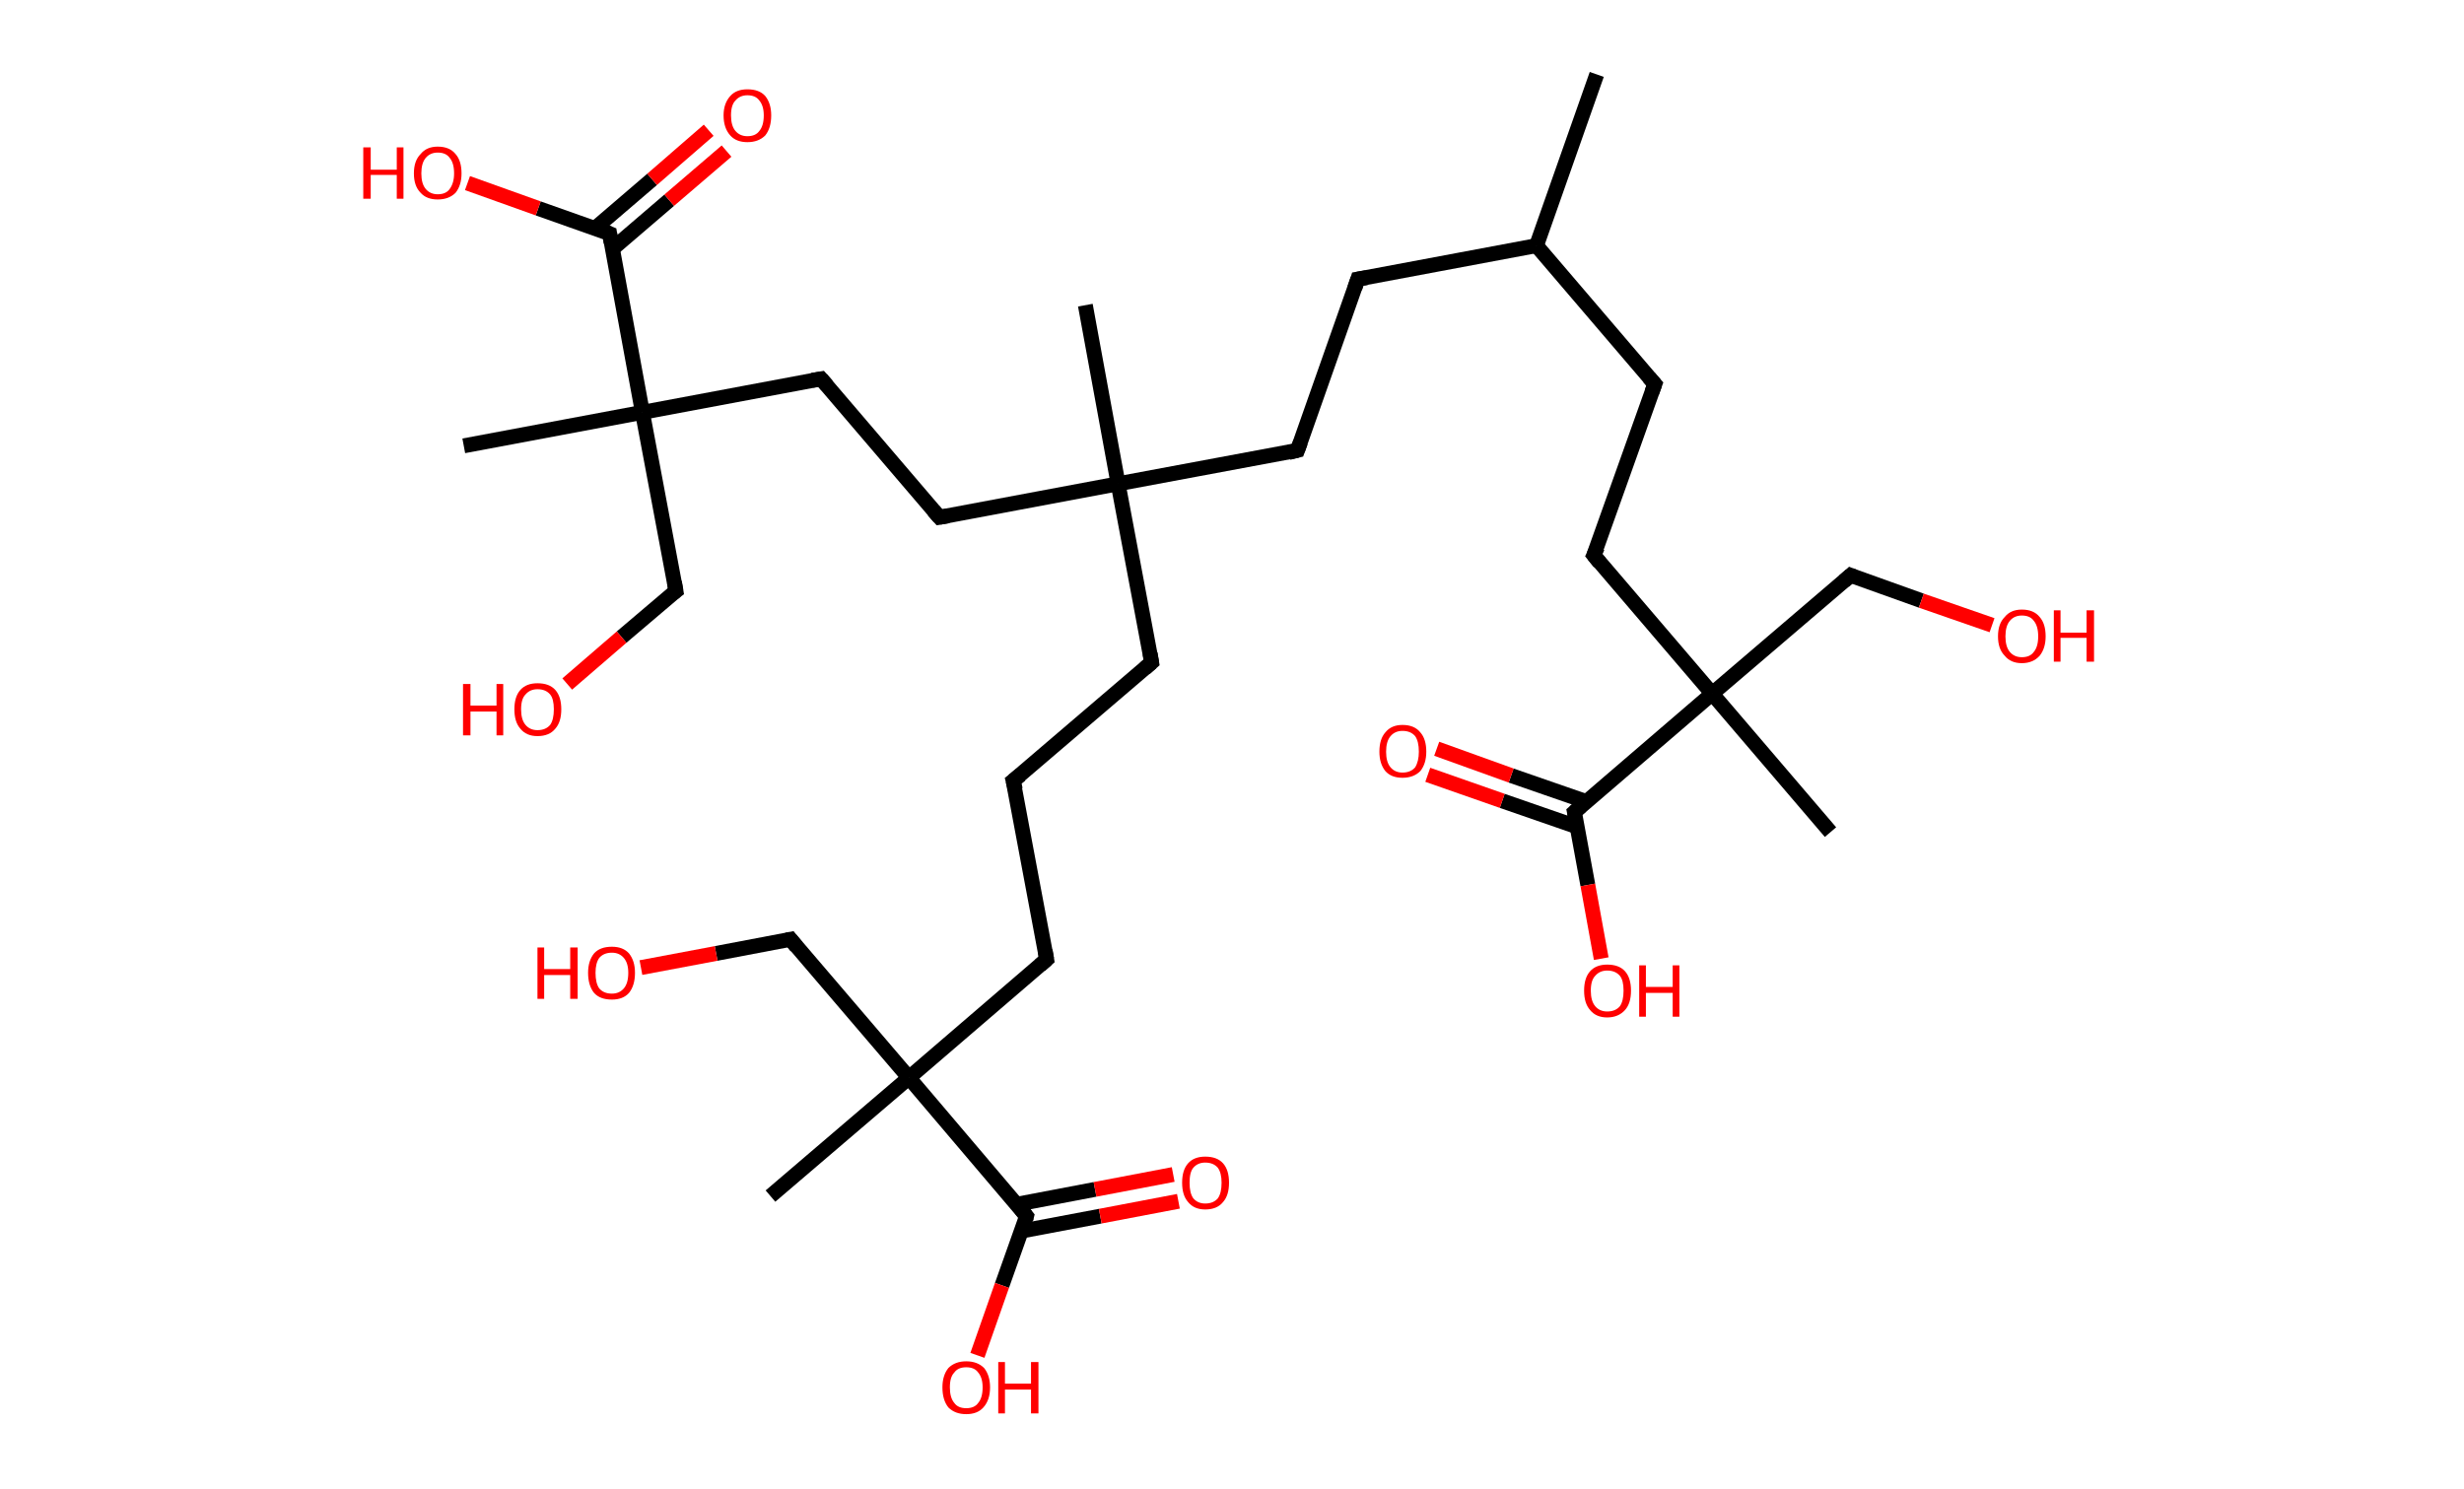 <?xml version='1.0' encoding='ASCII' standalone='yes'?>
<svg xmlns="http://www.w3.org/2000/svg" xmlns:rdkit="http://www.rdkit.org/xml" xmlns:xlink="http://www.w3.org/1999/xlink" version="1.1" baseProfile="full" xml:space="preserve" width="331px" height="200px" viewBox="0 0 331 200">
<!-- END OF HEADER -->
<rect style="opacity:1.0;fill:#FFFFFF;stroke:none" width="331.0" height="200.0" x="0.0" y="0.0"> </rect>
<path class="bond-0 atom-0 atom-1" d="M 214.5,10.0 L 206.4,33.0" style="fill:none;fill-rule:evenodd;stroke:#000000;stroke-width:2.0px;stroke-linecap:butt;stroke-linejoin:miter;stroke-opacity:1"/>
<path class="bond-1 atom-1 atom-2" d="M 206.4,33.0 L 182.4,37.5" style="fill:none;fill-rule:evenodd;stroke:#000000;stroke-width:2.0px;stroke-linecap:butt;stroke-linejoin:miter;stroke-opacity:1"/>
<path class="bond-2 atom-2 atom-3" d="M 182.4,37.5 L 174.3,60.5" style="fill:none;fill-rule:evenodd;stroke:#000000;stroke-width:2.0px;stroke-linecap:butt;stroke-linejoin:miter;stroke-opacity:1"/>
<path class="bond-3 atom-3 atom-4" d="M 174.3,60.5 L 150.2,65.0" style="fill:none;fill-rule:evenodd;stroke:#000000;stroke-width:2.0px;stroke-linecap:butt;stroke-linejoin:miter;stroke-opacity:1"/>
<path class="bond-4 atom-4 atom-5" d="M 150.2,65.0 L 145.8,41.0" style="fill:none;fill-rule:evenodd;stroke:#000000;stroke-width:2.0px;stroke-linecap:butt;stroke-linejoin:miter;stroke-opacity:1"/>
<path class="bond-5 atom-4 atom-6" d="M 150.2,65.0 L 154.7,89.0" style="fill:none;fill-rule:evenodd;stroke:#000000;stroke-width:2.0px;stroke-linecap:butt;stroke-linejoin:miter;stroke-opacity:1"/>
<path class="bond-6 atom-6 atom-7" d="M 154.7,89.0 L 136.1,104.9" style="fill:none;fill-rule:evenodd;stroke:#000000;stroke-width:2.0px;stroke-linecap:butt;stroke-linejoin:miter;stroke-opacity:1"/>
<path class="bond-7 atom-7 atom-8" d="M 136.1,104.9 L 140.6,128.9" style="fill:none;fill-rule:evenodd;stroke:#000000;stroke-width:2.0px;stroke-linecap:butt;stroke-linejoin:miter;stroke-opacity:1"/>
<path class="bond-8 atom-8 atom-9" d="M 140.6,128.9 L 122.1,144.8" style="fill:none;fill-rule:evenodd;stroke:#000000;stroke-width:2.0px;stroke-linecap:butt;stroke-linejoin:miter;stroke-opacity:1"/>
<path class="bond-9 atom-9 atom-10" d="M 122.1,144.8 L 103.5,160.7" style="fill:none;fill-rule:evenodd;stroke:#000000;stroke-width:2.0px;stroke-linecap:butt;stroke-linejoin:miter;stroke-opacity:1"/>
<path class="bond-10 atom-9 atom-11" d="M 122.1,144.8 L 106.2,126.2" style="fill:none;fill-rule:evenodd;stroke:#000000;stroke-width:2.0px;stroke-linecap:butt;stroke-linejoin:miter;stroke-opacity:1"/>
<path class="bond-11 atom-11 atom-12" d="M 106.2,126.2 L 96.2,128.1" style="fill:none;fill-rule:evenodd;stroke:#000000;stroke-width:2.0px;stroke-linecap:butt;stroke-linejoin:miter;stroke-opacity:1"/>
<path class="bond-11 atom-11 atom-12" d="M 96.2,128.1 L 86.1,130.0" style="fill:none;fill-rule:evenodd;stroke:#FF0000;stroke-width:2.0px;stroke-linecap:butt;stroke-linejoin:miter;stroke-opacity:1"/>
<path class="bond-12 atom-9 atom-13" d="M 122.1,144.8 L 137.9,163.4" style="fill:none;fill-rule:evenodd;stroke:#000000;stroke-width:2.0px;stroke-linecap:butt;stroke-linejoin:miter;stroke-opacity:1"/>
<path class="bond-13 atom-13 atom-14" d="M 137.2,165.4 L 147.8,163.4" style="fill:none;fill-rule:evenodd;stroke:#000000;stroke-width:2.0px;stroke-linecap:butt;stroke-linejoin:miter;stroke-opacity:1"/>
<path class="bond-13 atom-13 atom-14" d="M 147.8,163.4 L 158.3,161.4" style="fill:none;fill-rule:evenodd;stroke:#FF0000;stroke-width:2.0px;stroke-linecap:butt;stroke-linejoin:miter;stroke-opacity:1"/>
<path class="bond-13 atom-13 atom-14" d="M 136.6,161.8 L 147.1,159.8" style="fill:none;fill-rule:evenodd;stroke:#000000;stroke-width:2.0px;stroke-linecap:butt;stroke-linejoin:miter;stroke-opacity:1"/>
<path class="bond-13 atom-13 atom-14" d="M 147.1,159.8 L 157.6,157.8" style="fill:none;fill-rule:evenodd;stroke:#FF0000;stroke-width:2.0px;stroke-linecap:butt;stroke-linejoin:miter;stroke-opacity:1"/>
<path class="bond-14 atom-13 atom-15" d="M 137.9,163.4 L 134.6,172.7" style="fill:none;fill-rule:evenodd;stroke:#000000;stroke-width:2.0px;stroke-linecap:butt;stroke-linejoin:miter;stroke-opacity:1"/>
<path class="bond-14 atom-13 atom-15" d="M 134.6,172.7 L 131.3,182.1" style="fill:none;fill-rule:evenodd;stroke:#FF0000;stroke-width:2.0px;stroke-linecap:butt;stroke-linejoin:miter;stroke-opacity:1"/>
<path class="bond-15 atom-4 atom-16" d="M 150.2,65.0 L 126.2,69.5" style="fill:none;fill-rule:evenodd;stroke:#000000;stroke-width:2.0px;stroke-linecap:butt;stroke-linejoin:miter;stroke-opacity:1"/>
<path class="bond-16 atom-16 atom-17" d="M 126.2,69.5 L 110.3,50.9" style="fill:none;fill-rule:evenodd;stroke:#000000;stroke-width:2.0px;stroke-linecap:butt;stroke-linejoin:miter;stroke-opacity:1"/>
<path class="bond-17 atom-17 atom-18" d="M 110.3,50.9 L 86.3,55.4" style="fill:none;fill-rule:evenodd;stroke:#000000;stroke-width:2.0px;stroke-linecap:butt;stroke-linejoin:miter;stroke-opacity:1"/>
<path class="bond-18 atom-18 atom-19" d="M 86.3,55.4 L 62.3,59.9" style="fill:none;fill-rule:evenodd;stroke:#000000;stroke-width:2.0px;stroke-linecap:butt;stroke-linejoin:miter;stroke-opacity:1"/>
<path class="bond-19 atom-18 atom-20" d="M 86.3,55.4 L 90.8,79.4" style="fill:none;fill-rule:evenodd;stroke:#000000;stroke-width:2.0px;stroke-linecap:butt;stroke-linejoin:miter;stroke-opacity:1"/>
<path class="bond-20 atom-20 atom-21" d="M 90.8,79.4 L 83.5,85.6" style="fill:none;fill-rule:evenodd;stroke:#000000;stroke-width:2.0px;stroke-linecap:butt;stroke-linejoin:miter;stroke-opacity:1"/>
<path class="bond-20 atom-20 atom-21" d="M 83.5,85.6 L 76.2,91.9" style="fill:none;fill-rule:evenodd;stroke:#FF0000;stroke-width:2.0px;stroke-linecap:butt;stroke-linejoin:miter;stroke-opacity:1"/>
<path class="bond-21 atom-18 atom-22" d="M 86.3,55.4 L 81.9,31.4" style="fill:none;fill-rule:evenodd;stroke:#000000;stroke-width:2.0px;stroke-linecap:butt;stroke-linejoin:miter;stroke-opacity:1"/>
<path class="bond-22 atom-22 atom-23" d="M 82.2,33.5 L 89.9,26.9" style="fill:none;fill-rule:evenodd;stroke:#000000;stroke-width:2.0px;stroke-linecap:butt;stroke-linejoin:miter;stroke-opacity:1"/>
<path class="bond-22 atom-22 atom-23" d="M 89.9,26.9 L 97.6,20.3" style="fill:none;fill-rule:evenodd;stroke:#FF0000;stroke-width:2.0px;stroke-linecap:butt;stroke-linejoin:miter;stroke-opacity:1"/>
<path class="bond-22 atom-22 atom-23" d="M 79.9,30.7 L 87.6,24.1" style="fill:none;fill-rule:evenodd;stroke:#000000;stroke-width:2.0px;stroke-linecap:butt;stroke-linejoin:miter;stroke-opacity:1"/>
<path class="bond-22 atom-22 atom-23" d="M 87.6,24.1 L 95.2,17.5" style="fill:none;fill-rule:evenodd;stroke:#FF0000;stroke-width:2.0px;stroke-linecap:butt;stroke-linejoin:miter;stroke-opacity:1"/>
<path class="bond-23 atom-22 atom-24" d="M 81.9,31.4 L 72.3,28.0" style="fill:none;fill-rule:evenodd;stroke:#000000;stroke-width:2.0px;stroke-linecap:butt;stroke-linejoin:miter;stroke-opacity:1"/>
<path class="bond-23 atom-22 atom-24" d="M 72.3,28.0 L 62.8,24.6" style="fill:none;fill-rule:evenodd;stroke:#FF0000;stroke-width:2.0px;stroke-linecap:butt;stroke-linejoin:miter;stroke-opacity:1"/>
<path class="bond-24 atom-1 atom-25" d="M 206.4,33.0 L 222.3,51.6" style="fill:none;fill-rule:evenodd;stroke:#000000;stroke-width:2.0px;stroke-linecap:butt;stroke-linejoin:miter;stroke-opacity:1"/>
<path class="bond-25 atom-25 atom-26" d="M 222.3,51.6 L 214.1,74.6" style="fill:none;fill-rule:evenodd;stroke:#000000;stroke-width:2.0px;stroke-linecap:butt;stroke-linejoin:miter;stroke-opacity:1"/>
<path class="bond-26 atom-26 atom-27" d="M 214.1,74.6 L 230.0,93.2" style="fill:none;fill-rule:evenodd;stroke:#000000;stroke-width:2.0px;stroke-linecap:butt;stroke-linejoin:miter;stroke-opacity:1"/>
<path class="bond-27 atom-27 atom-28" d="M 230.0,93.2 L 245.9,111.8" style="fill:none;fill-rule:evenodd;stroke:#000000;stroke-width:2.0px;stroke-linecap:butt;stroke-linejoin:miter;stroke-opacity:1"/>
<path class="bond-28 atom-27 atom-29" d="M 230.0,93.2 L 248.6,77.3" style="fill:none;fill-rule:evenodd;stroke:#000000;stroke-width:2.0px;stroke-linecap:butt;stroke-linejoin:miter;stroke-opacity:1"/>
<path class="bond-29 atom-29 atom-30" d="M 248.6,77.3 L 258.1,80.7" style="fill:none;fill-rule:evenodd;stroke:#000000;stroke-width:2.0px;stroke-linecap:butt;stroke-linejoin:miter;stroke-opacity:1"/>
<path class="bond-29 atom-29 atom-30" d="M 258.1,80.7 L 267.6,84.0" style="fill:none;fill-rule:evenodd;stroke:#FF0000;stroke-width:2.0px;stroke-linecap:butt;stroke-linejoin:miter;stroke-opacity:1"/>
<path class="bond-30 atom-27 atom-31" d="M 230.0,93.2 L 211.5,109.1" style="fill:none;fill-rule:evenodd;stroke:#000000;stroke-width:2.0px;stroke-linecap:butt;stroke-linejoin:miter;stroke-opacity:1"/>
<path class="bond-31 atom-31 atom-32" d="M 213.1,107.7 L 203.0,104.2" style="fill:none;fill-rule:evenodd;stroke:#000000;stroke-width:2.0px;stroke-linecap:butt;stroke-linejoin:miter;stroke-opacity:1"/>
<path class="bond-31 atom-31 atom-32" d="M 203.0,104.2 L 193.0,100.6" style="fill:none;fill-rule:evenodd;stroke:#FF0000;stroke-width:2.0px;stroke-linecap:butt;stroke-linejoin:miter;stroke-opacity:1"/>
<path class="bond-31 atom-31 atom-32" d="M 211.9,111.1 L 201.8,107.6" style="fill:none;fill-rule:evenodd;stroke:#000000;stroke-width:2.0px;stroke-linecap:butt;stroke-linejoin:miter;stroke-opacity:1"/>
<path class="bond-31 atom-31 atom-32" d="M 201.8,107.6 L 191.8,104.1" style="fill:none;fill-rule:evenodd;stroke:#FF0000;stroke-width:2.0px;stroke-linecap:butt;stroke-linejoin:miter;stroke-opacity:1"/>
<path class="bond-32 atom-31 atom-33" d="M 211.5,109.1 L 213.3,118.9" style="fill:none;fill-rule:evenodd;stroke:#000000;stroke-width:2.0px;stroke-linecap:butt;stroke-linejoin:miter;stroke-opacity:1"/>
<path class="bond-32 atom-31 atom-33" d="M 213.3,118.9 L 215.1,128.8" style="fill:none;fill-rule:evenodd;stroke:#FF0000;stroke-width:2.0px;stroke-linecap:butt;stroke-linejoin:miter;stroke-opacity:1"/>
<path d="M 183.6,37.3 L 182.4,37.5 L 182.0,38.7" style="fill:none;stroke:#000000;stroke-width:2.0px;stroke-linecap:butt;stroke-linejoin:miter;stroke-opacity:1;"/>
<path d="M 174.7,59.4 L 174.3,60.5 L 173.1,60.8" style="fill:none;stroke:#000000;stroke-width:2.0px;stroke-linecap:butt;stroke-linejoin:miter;stroke-opacity:1;"/>
<path d="M 154.5,87.8 L 154.7,89.0 L 153.8,89.8" style="fill:none;stroke:#000000;stroke-width:2.0px;stroke-linecap:butt;stroke-linejoin:miter;stroke-opacity:1;"/>
<path d="M 137.1,104.1 L 136.1,104.9 L 136.4,106.1" style="fill:none;stroke:#000000;stroke-width:2.0px;stroke-linecap:butt;stroke-linejoin:miter;stroke-opacity:1;"/>
<path d="M 140.4,127.7 L 140.6,128.9 L 139.7,129.7" style="fill:none;stroke:#000000;stroke-width:2.0px;stroke-linecap:butt;stroke-linejoin:miter;stroke-opacity:1;"/>
<path d="M 107.0,127.2 L 106.2,126.2 L 105.7,126.3" style="fill:none;stroke:#000000;stroke-width:2.0px;stroke-linecap:butt;stroke-linejoin:miter;stroke-opacity:1;"/>
<path d="M 137.1,162.4 L 137.9,163.4 L 137.8,163.8" style="fill:none;stroke:#000000;stroke-width:2.0px;stroke-linecap:butt;stroke-linejoin:miter;stroke-opacity:1;"/>
<path d="M 127.4,69.3 L 126.2,69.5 L 125.4,68.6" style="fill:none;stroke:#000000;stroke-width:2.0px;stroke-linecap:butt;stroke-linejoin:miter;stroke-opacity:1;"/>
<path d="M 111.1,51.8 L 110.3,50.9 L 109.1,51.1" style="fill:none;stroke:#000000;stroke-width:2.0px;stroke-linecap:butt;stroke-linejoin:miter;stroke-opacity:1;"/>
<path d="M 90.6,78.2 L 90.8,79.4 L 90.4,79.7" style="fill:none;stroke:#000000;stroke-width:2.0px;stroke-linecap:butt;stroke-linejoin:miter;stroke-opacity:1;"/>
<path d="M 82.1,32.6 L 81.9,31.4 L 81.4,31.2" style="fill:none;stroke:#000000;stroke-width:2.0px;stroke-linecap:butt;stroke-linejoin:miter;stroke-opacity:1;"/>
<path d="M 221.5,50.7 L 222.3,51.6 L 221.9,52.7" style="fill:none;stroke:#000000;stroke-width:2.0px;stroke-linecap:butt;stroke-linejoin:miter;stroke-opacity:1;"/>
<path d="M 214.6,73.5 L 214.1,74.6 L 214.9,75.6" style="fill:none;stroke:#000000;stroke-width:2.0px;stroke-linecap:butt;stroke-linejoin:miter;stroke-opacity:1;"/>
<path d="M 247.7,78.1 L 248.6,77.3 L 249.1,77.5" style="fill:none;stroke:#000000;stroke-width:2.0px;stroke-linecap:butt;stroke-linejoin:miter;stroke-opacity:1;"/>
<path d="M 212.4,108.3 L 211.5,109.1 L 211.6,109.6" style="fill:none;stroke:#000000;stroke-width:2.0px;stroke-linecap:butt;stroke-linejoin:miter;stroke-opacity:1;"/>
<path class="atom-12" d="M 72.2 127.3 L 73.1 127.3 L 73.1 130.2 L 76.6 130.2 L 76.6 127.3 L 77.6 127.3 L 77.6 134.2 L 76.6 134.2 L 76.6 131.0 L 73.1 131.0 L 73.1 134.2 L 72.2 134.2 L 72.2 127.3 " fill="#FF0000"/>
<path class="atom-12" d="M 79.0 130.7 Q 79.0 129.1, 79.8 128.1 Q 80.6 127.2, 82.2 127.2 Q 83.7 127.2, 84.5 128.1 Q 85.3 129.1, 85.3 130.7 Q 85.3 132.4, 84.5 133.4 Q 83.7 134.3, 82.2 134.3 Q 80.6 134.3, 79.8 133.4 Q 79.0 132.4, 79.0 130.7 M 82.2 133.5 Q 83.2 133.5, 83.8 132.8 Q 84.4 132.1, 84.4 130.7 Q 84.4 129.4, 83.8 128.7 Q 83.2 128.0, 82.2 128.0 Q 81.1 128.0, 80.5 128.7 Q 80.0 129.4, 80.0 130.7 Q 80.0 132.1, 80.5 132.8 Q 81.1 133.5, 82.2 133.5 " fill="#FF0000"/>
<path class="atom-14" d="M 158.8 158.9 Q 158.8 157.2, 159.6 156.3 Q 160.4 155.4, 161.9 155.4 Q 163.5 155.4, 164.3 156.3 Q 165.1 157.2, 165.1 158.9 Q 165.1 160.6, 164.3 161.5 Q 163.5 162.5, 161.9 162.5 Q 160.4 162.5, 159.6 161.5 Q 158.8 160.6, 158.8 158.9 M 161.9 161.7 Q 163.0 161.7, 163.6 161.0 Q 164.1 160.3, 164.1 158.9 Q 164.1 157.6, 163.6 156.9 Q 163.0 156.2, 161.9 156.2 Q 160.9 156.2, 160.3 156.9 Q 159.8 157.5, 159.8 158.9 Q 159.8 160.3, 160.3 161.0 Q 160.9 161.7, 161.9 161.7 " fill="#FF0000"/>
<path class="atom-15" d="M 126.6 186.4 Q 126.6 184.8, 127.4 183.8 Q 128.3 182.9, 129.8 182.9 Q 131.3 182.9, 132.2 183.8 Q 133.0 184.8, 133.0 186.4 Q 133.0 188.1, 132.1 189.1 Q 131.3 190.0, 129.8 190.0 Q 128.3 190.0, 127.4 189.1 Q 126.6 188.1, 126.6 186.4 M 129.8 189.2 Q 130.9 189.2, 131.4 188.5 Q 132.0 187.8, 132.0 186.4 Q 132.0 185.1, 131.4 184.4 Q 130.9 183.7, 129.8 183.7 Q 128.7 183.7, 128.2 184.4 Q 127.6 185.0, 127.6 186.4 Q 127.6 187.8, 128.2 188.5 Q 128.7 189.2, 129.8 189.2 " fill="#FF0000"/>
<path class="atom-15" d="M 134.1 183.0 L 135.0 183.0 L 135.0 185.9 L 138.5 185.9 L 138.5 183.0 L 139.5 183.0 L 139.5 189.9 L 138.5 189.9 L 138.5 186.7 L 135.0 186.7 L 135.0 189.9 L 134.1 189.9 L 134.1 183.0 " fill="#FF0000"/>
<path class="atom-21" d="M 62.2 91.9 L 63.2 91.9 L 63.2 94.8 L 66.7 94.8 L 66.7 91.9 L 67.6 91.9 L 67.6 98.8 L 66.7 98.8 L 66.7 95.6 L 63.2 95.6 L 63.2 98.8 L 62.2 98.8 L 62.2 91.9 " fill="#FF0000"/>
<path class="atom-21" d="M 69.1 95.3 Q 69.1 93.6, 69.9 92.7 Q 70.7 91.8, 72.2 91.8 Q 73.8 91.8, 74.6 92.7 Q 75.4 93.6, 75.4 95.3 Q 75.4 97.0, 74.6 97.9 Q 73.8 98.9, 72.2 98.9 Q 70.7 98.9, 69.9 97.9 Q 69.1 97.0, 69.1 95.3 M 72.2 98.1 Q 73.3 98.1, 73.9 97.4 Q 74.4 96.7, 74.4 95.3 Q 74.4 93.9, 73.9 93.3 Q 73.3 92.6, 72.2 92.6 Q 71.2 92.6, 70.6 93.3 Q 70.0 93.9, 70.0 95.3 Q 70.0 96.7, 70.6 97.4 Q 71.2 98.1, 72.2 98.1 " fill="#FF0000"/>
<path class="atom-23" d="M 97.2 15.5 Q 97.2 13.9, 98.1 12.9 Q 98.9 12.0, 100.4 12.0 Q 102.0 12.0, 102.8 12.9 Q 103.6 13.9, 103.6 15.5 Q 103.6 17.2, 102.8 18.2 Q 101.9 19.1, 100.4 19.1 Q 98.9 19.1, 98.1 18.2 Q 97.2 17.2, 97.2 15.5 M 100.4 18.3 Q 101.5 18.3, 102.0 17.6 Q 102.6 16.9, 102.6 15.5 Q 102.6 14.2, 102.0 13.5 Q 101.5 12.8, 100.4 12.8 Q 99.4 12.8, 98.8 13.5 Q 98.2 14.1, 98.2 15.5 Q 98.2 16.9, 98.8 17.6 Q 99.4 18.3, 100.4 18.3 " fill="#FF0000"/>
<path class="atom-24" d="M 48.8 19.8 L 49.8 19.8 L 49.8 22.8 L 53.3 22.8 L 53.3 19.8 L 54.2 19.8 L 54.2 26.7 L 53.3 26.7 L 53.3 23.5 L 49.8 23.5 L 49.8 26.7 L 48.8 26.7 L 48.8 19.8 " fill="#FF0000"/>
<path class="atom-24" d="M 55.6 23.3 Q 55.6 21.6, 56.5 20.7 Q 57.3 19.7, 58.8 19.7 Q 60.4 19.7, 61.2 20.7 Q 62.0 21.6, 62.0 23.3 Q 62.0 24.9, 61.2 25.9 Q 60.3 26.8, 58.8 26.8 Q 57.3 26.8, 56.5 25.9 Q 55.6 25.0, 55.6 23.3 M 58.8 26.1 Q 59.9 26.1, 60.4 25.4 Q 61.0 24.6, 61.0 23.3 Q 61.0 21.9, 60.4 21.2 Q 59.9 20.5, 58.8 20.5 Q 57.8 20.5, 57.2 21.2 Q 56.6 21.9, 56.6 23.3 Q 56.6 24.7, 57.2 25.4 Q 57.8 26.1, 58.8 26.1 " fill="#FF0000"/>
<path class="atom-30" d="M 268.4 85.5 Q 268.4 83.8, 269.3 82.9 Q 270.1 81.9, 271.6 81.9 Q 273.2 81.9, 274.0 82.9 Q 274.8 83.8, 274.8 85.5 Q 274.8 87.1, 274.0 88.1 Q 273.1 89.1, 271.6 89.1 Q 270.1 89.1, 269.3 88.1 Q 268.4 87.2, 268.4 85.5 M 271.6 88.3 Q 272.7 88.3, 273.2 87.6 Q 273.8 86.9, 273.8 85.5 Q 273.8 84.1, 273.2 83.4 Q 272.7 82.7, 271.6 82.7 Q 270.6 82.7, 270.0 83.4 Q 269.4 84.1, 269.4 85.5 Q 269.4 86.9, 270.0 87.6 Q 270.6 88.3, 271.6 88.3 " fill="#FF0000"/>
<path class="atom-30" d="M 275.9 82.0 L 276.8 82.0 L 276.8 85.0 L 280.3 85.0 L 280.3 82.0 L 281.3 82.0 L 281.3 88.9 L 280.3 88.9 L 280.3 85.7 L 276.8 85.7 L 276.8 88.9 L 275.9 88.9 L 275.9 82.0 " fill="#FF0000"/>
<path class="atom-32" d="M 185.3 101.0 Q 185.3 99.3, 186.1 98.4 Q 186.9 97.4, 188.4 97.4 Q 190.0 97.4, 190.8 98.4 Q 191.6 99.3, 191.6 101.0 Q 191.6 102.6, 190.8 103.6 Q 189.9 104.5, 188.4 104.5 Q 186.9 104.5, 186.1 103.6 Q 185.3 102.6, 185.3 101.0 M 188.4 103.8 Q 189.5 103.8, 190.1 103.1 Q 190.6 102.3, 190.6 101.0 Q 190.6 99.6, 190.1 98.9 Q 189.5 98.2, 188.4 98.2 Q 187.4 98.2, 186.8 98.9 Q 186.2 99.6, 186.2 101.0 Q 186.2 102.4, 186.8 103.1 Q 187.4 103.8, 188.4 103.8 " fill="#FF0000"/>
<path class="atom-33" d="M 212.8 133.1 Q 212.8 131.4, 213.6 130.5 Q 214.4 129.6, 215.9 129.6 Q 217.5 129.6, 218.3 130.5 Q 219.1 131.4, 219.1 133.1 Q 219.1 134.8, 218.3 135.7 Q 217.4 136.7, 215.9 136.7 Q 214.4 136.7, 213.6 135.7 Q 212.8 134.8, 212.8 133.1 M 215.9 135.9 Q 217.0 135.9, 217.6 135.2 Q 218.1 134.5, 218.1 133.1 Q 218.1 131.7, 217.6 131.1 Q 217.0 130.4, 215.9 130.4 Q 214.9 130.4, 214.3 131.1 Q 213.7 131.7, 213.7 133.1 Q 213.7 134.5, 214.3 135.2 Q 214.9 135.9, 215.9 135.9 " fill="#FF0000"/>
<path class="atom-33" d="M 220.2 129.7 L 221.1 129.7 L 221.1 132.6 L 224.7 132.6 L 224.7 129.7 L 225.6 129.7 L 225.6 136.6 L 224.7 136.6 L 224.7 133.4 L 221.1 133.4 L 221.1 136.6 L 220.2 136.6 L 220.2 129.7 " fill="#FF0000"/>
</svg>
